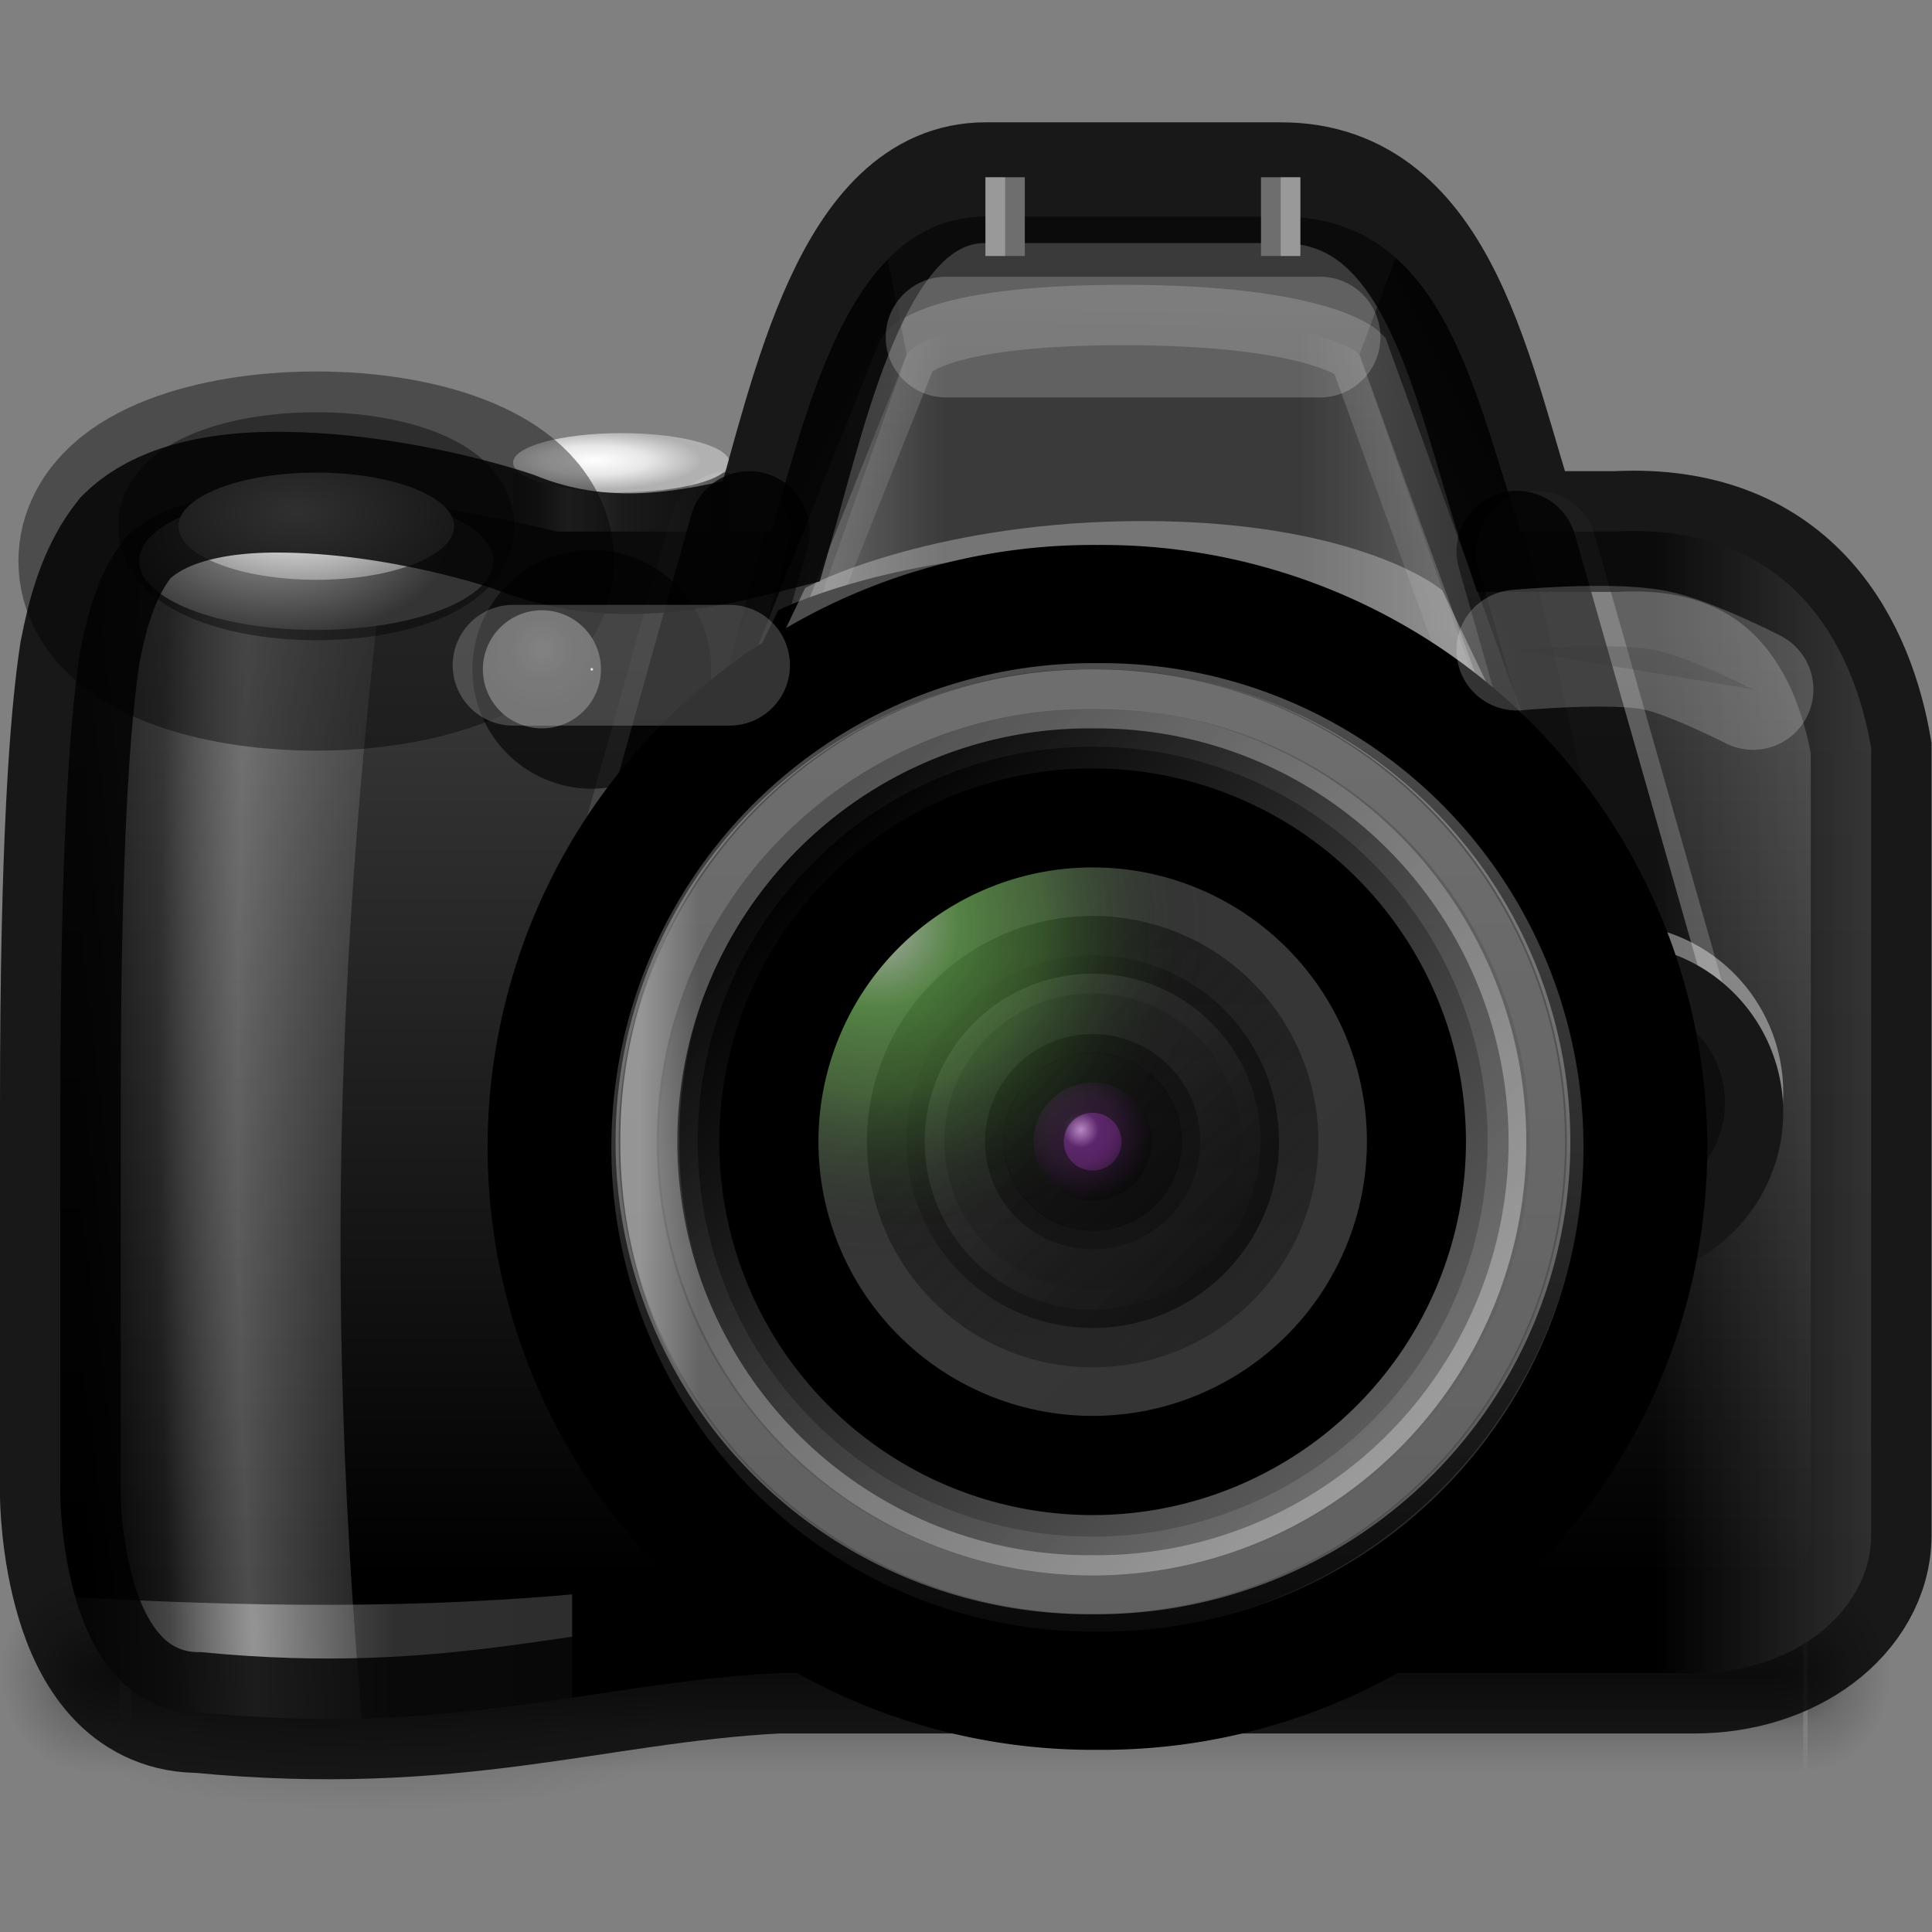<?xml version="1.0" encoding="UTF-8" standalone="no"?>
<svg xmlns="http://www.w3.org/2000/svg" xmlns:xlink="http://www.w3.org/1999/xlink" xmlns:sodipodi="http://sodipodi.sourceforge.net/DTD/sodipodi-0.dtd" xmlns:inkscape="http://www.inkscape.org/namespaces/inkscape" width="16" height="16" version="1.1">
 <rect width="100%" height="100%" fill="#808080" stroke="none"/>
 <defs id="defs5016">
  <linearGradient id="linearGradient6374">
   <stop id="stop6376" stop-opacity="0"/>
   <stop id="stop6384" offset="0.5" stop-opacity="0.498"/>
   <stop offset="1" id="stop6378" stop-opacity="0"/>
  </linearGradient>
  <linearGradient inkscape:collect="always" id="linearGradient6280">
   <stop id="stop6282" stop-color="#ffffff"/>
   <stop offset="1" id="stop6284" stop-color="#ffffff" stop-opacity="0"/>
  </linearGradient>
  <linearGradient inkscape:collect="always" id="linearGradient6252">
   <stop id="stop6254"/>
   <stop offset="1" id="stop6256" stop-opacity="0"/>
  </linearGradient>
  <linearGradient id="linearGradient6149">
   <stop id="stop6151" stop-color="#ffffff"/>
   <stop offset="1" id="stop6153" stop-color="#585858"/>
  </linearGradient>
  <linearGradient id="linearGradient6085">
   <stop id="stop6087" stop-color="#ffffff"/>
   <stop id="stop6097" offset="0.188" stop-color="#ffffff" stop-opacity="0"/>
   <stop id="stop6095" offset="0.438" stop-color="#ffffff" stop-opacity="0"/>
   <stop id="stop6093" offset="0.75" stop-color="#ffffff" stop-opacity="0"/>
   <stop offset="1" id="stop6089" stop-color="#ffffff"/>
  </linearGradient>
  <linearGradient id="linearGradient6020">
   <stop id="stop6022"/>
   <stop offset="0.125" id="stop6024" stop-color="#262626" stop-opacity="0.364"/>
   <stop offset="0.667" id="stop6026" stop-color="#ffffff" stop-opacity="0.749"/>
   <stop offset="0.833" id="stop6028" stop-color="#3a3a3a"/>
   <stop id="stop6030" offset="1"/>
  </linearGradient>
  <linearGradient id="linearGradient6001">
   <stop id="stop6003"/>
   <stop id="stop6013" offset="0.125" stop-color="#262626" stop-opacity="0.364"/>
   <stop id="stop6011" offset="0.424" stop-color="#ffffff" stop-opacity="0.749"/>
   <stop id="stop6009" offset="0.788" stop-color="#ffffff" stop-opacity="0.498"/>
   <stop offset="1" id="stop6005" stop-color="#ffffff" stop-opacity="0"/>
  </linearGradient>
  <linearGradient id="linearGradient5979">
   <stop id="stop5981" stop-color="#ffffff" stop-opacity="0.438"/>
   <stop id="stop5989" offset="0.385" stop-color="#ffffff"/>
   <stop id="stop5987" offset="0.654" stop-color="#ffffff" stop-opacity="0.463"/>
   <stop offset="1" id="stop5983" stop-color="#ffffff" stop-opacity="0.438"/>
  </linearGradient>
  <linearGradient id="linearGradient5946">
   <stop id="stop5948" stop-color="#696969"/>
   <stop id="stop5958" offset="0.125" stop-color="#919191"/>
   <stop id="stop5956" offset="0.25" stop-color="#ffffff"/>
   <stop id="stop5954" offset="0.5" stop-color="#919191"/>
   <stop offset="1" id="stop5950" stop-color="#3c3c3c"/>
  </linearGradient>
  <linearGradient id="linearGradient5938">
   <stop id="stop5940" stop-color="#8e2626"/>
   <stop offset="1" id="stop5942" stop-color="#8e2626" stop-opacity="0"/>
  </linearGradient>
  <linearGradient id="linearGradient5928">
   <stop id="stop5930" stop-color="#ffffff"/>
   <stop id="stop5966" offset="0.5" stop-color="#e7e7e7"/>
   <stop offset="1" id="stop5932" stop-color="#b1b1b1"/>
  </linearGradient>
  <linearGradient id="linearGradient4470">
   <stop id="stop4472" stop-color="#ffffff"/>
   <stop id="stop6328" offset="0.5" stop-color="#e4e4e4"/>
   <stop offset="1" id="stop4474" stop-color="#d9d9d9"/>
  </linearGradient>
  <linearGradient id="linearGradient4418">
   <stop id="stop4420"/>
   <stop offset="1" id="stop4422" stop-color="#3a3a3a"/>
  </linearGradient>
  <linearGradient id="linearGradient4162">
   <stop id="stop4164" stop-color="#323232"/>
   <stop offset="1" id="stop4166" stop-color="#1c1c1c"/>
  </linearGradient>
  <linearGradient id="linearGradient4142">
   <stop id="stop4144" stop-color="#ffffff"/>
   <stop id="stop4152" offset="0.25" stop-color="#78de54" stop-opacity="0.749"/>
   <stop id="stop4150" offset="0.5" stop-color="#69ca46" stop-opacity="0.498"/>
   <stop offset="1" id="stop4146" stop-color="#080808" stop-opacity="0"/>
  </linearGradient>
  <linearGradient id="linearGradient4130">
   <stop id="stop4132" stop-color="#373737"/>
   <stop offset="1" id="stop4134" stop-color="#353535"/>
  </linearGradient>
  <linearGradient id="linearGradient4092">
   <stop id="stop4094" stop-color="#050505"/>
   <stop offset="1" id="stop4096" stop-color="#0f0f0f"/>
  </linearGradient>
  <linearGradient id="linearGradient4074">
   <stop id="stop4076" stop-color="#be87ce"/>
   <stop id="stop4112" offset="0.25" stop-color="#581969"/>
   <stop id="stop4110" offset="0.5" stop-color="#4b1658"/>
   <stop offset="1" id="stop4078"/>
  </linearGradient>
  <linearGradient id="linearGradient3591">
   <stop id="stop3593" stop-color="#232323"/>
   <stop id="stop3595" offset="0.758" stop-color="#535353"/>
   <stop id="stop3597" offset="0.758" stop-color="#676767"/>
   <stop offset="1" id="stop3599" stop-color="#676767"/>
  </linearGradient>
  <linearGradient id="linearGradient4033">
   <stop id="stop4035" stop-color="#ffffff"/>
   <stop offset="1" id="stop4037" stop-color="#0051ff"/>
  </linearGradient>
  <linearGradient id="linearGradient3107">
   <stop id="stop3109" stop-color="#232323"/>
   <stop offset="0.783" id="stop3111" stop-color="#535353"/>
   <stop offset="0.783" id="stop3113" stop-color="#676767"/>
   <stop id="stop3115" offset="1" stop-color="#676767"/>
  </linearGradient>
  <linearGradient id="linearGradient3988-5">
   <stop id="stop3990-5" stop-color="#ededed"/>
   <stop offset="1" id="stop3992-0" stop-color="#fafafa"/>
  </linearGradient>
  <linearGradient id="linearGradient3960">
   <stop id="stop3962" stop-opacity="0"/>
   <stop id="stop3970" offset="0.5"/>
   <stop offset="1" id="stop3964" stop-opacity="0"/>
  </linearGradient>
  <radialGradient inkscape:collect="always" xlink:href="#linearGradient6252" id="radialGradient4001" gradientUnits="userSpaceOnUse" gradientTransform="matrix(1,0,0,0.75,0,10.875)" cx="9" cy="43.5" r="2"/>
  <linearGradient inkscape:collect="always" xlink:href="#linearGradient3988-5" id="linearGradient5128" gradientUnits="userSpaceOnUse" gradientTransform="matrix(0.124,0,0,0.126,-2.239,-4.462)" y1="290.2" x2="0" y2="35.51"/>
  <radialGradient inkscape:collect="always" xlink:href="#linearGradient6252" id="radialGradient5914" gradientUnits="userSpaceOnUse" gradientTransform="matrix(1,0,0,0.75,-4,-2.125)" cx="9" cy="43.5" r="2"/>
  <radialGradient inkscape:collect="always" xlink:href="#linearGradient6252" id="radialGradient5917" gradientUnits="userSpaceOnUse" gradientTransform="matrix(1,0,0,0.75,-13,-2.125)" cx="40" cy="43.5" r="2"/>
  <linearGradient inkscape:collect="always" xlink:href="#linearGradient3960" id="linearGradient5920" gradientUnits="userSpaceOnUse" y1="45" x2="0" y2="42" gradientTransform="translate(-4,-13)"/>
  <linearGradient id="linearGradient3916">
   <stop id="stop3918" stop-color="#232323"/>
   <stop id="stop3926" offset="0.8" stop-color="#535353"/>
   <stop id="stop3924" offset="0.8" stop-color="#676767"/>
   <stop offset="1" id="stop3920" stop-color="#676767"/>
  </linearGradient>
  <linearGradient inkscape:collect="always" xlink:href="#linearGradient3107" id="linearGradient3101" gradientUnits="userSpaceOnUse" gradientTransform="translate(75,33.001)" y1="19" x2="0" y2="9"/>
  <linearGradient inkscape:collect="always" xlink:href="#linearGradient3988-5" id="linearGradient3105" gradientUnits="userSpaceOnUse" gradientTransform="matrix(0.486,0,0,-0.264,73.343,58.668)" y1="0.985" x2="0" y2="47.01"/>
  <radialGradient inkscape:collect="always" xlink:href="#linearGradient6252" id="radialGradient3927" gradientUnits="userSpaceOnUse" gradientTransform="matrix(1,0,0,0.75,-7,-5.125)" cx="9" cy="43.5" r="2"/>
  <radialGradient inkscape:collect="always" xlink:href="#linearGradient6252" id="radialGradient3930" gradientUnits="userSpaceOnUse" gradientTransform="matrix(1,0,0,0.75,-10,-5.125)" cx="40" cy="43.5" r="2"/>
  <linearGradient inkscape:collect="always" xlink:href="#linearGradient3960" id="linearGradient3933" gradientUnits="userSpaceOnUse" gradientTransform="matrix(1.273,0,0,1,-9.455,-16)" y1="45" x2="0" y2="42"/>
  <radialGradient inkscape:collect="always" xlink:href="#linearGradient4033" id="radialGradient4043" cx="4.672" cy="19" r="1" gradientUnits="userSpaceOnUse" gradientTransform="matrix(-1.195,3.9999996e-7,-4.6787414e-7,-1.398,10.255,45.557)"/>
  <radialGradient inkscape:collect="always" xlink:href="#linearGradient6252" id="radialGradient4001-6" gradientUnits="userSpaceOnUse" gradientTransform="matrix(1,0,0,0.75,0,10.875)" cx="9" cy="43.5" r="2"/>
  <clipPath id="clipPath5972">
   <path id="path5974" d="m 25,5.5 c -3.342,0 -4.419,4.466 -5.438,8 l -5.438,0 c 0,0 -4.014,-1 -7.125,-1 -2.083,0 -3.226,0.538 -3.844,1.156 C 2.444,14.543 2.183,15.642 2,16.562 1.742,18.237 1.5,21.487 1.5,28 l 0,10 c 0,0 0.005,1.318 0.406,2.656 0.201,0.669 0.504,1.355 1,1.906 0.483,0.537 1.173,0.918 2.031,0.938 0.022,4.88e-4 0.04,0 0.062,0 6.523,0.631 10.057,-0.756 14.719,-1 l 0.031,0 23.25,0 c 1.209,0 2.304,-0.353 3.125,-0.969 C 46.946,40.915 47.5,40.01 47.5,39 l 0,-20 C 47.098,16.642 45.636,13.258 41,13.5 l -2.406,0 C 37.358,9.757 36.594,5.49 32.5,5.5 z"/>
  </clipPath>
  <linearGradient inkscape:collect="always" xlink:href="#linearGradient4418" id="linearGradient5976" gradientUnits="userSpaceOnUse" y1="40" x2="0" y2="16"/>
  <linearGradient inkscape:collect="always" xlink:href="#linearGradient5979" id="linearGradient5985" x1="1.5" x2="14.5" gradientUnits="userSpaceOnUse"/>
  <linearGradient inkscape:collect="always" xlink:href="#linearGradient6001" id="linearGradient6007" x1="1.5" x2="9.75" gradientUnits="userSpaceOnUse"/>
  <radialGradient inkscape:collect="always" xlink:href="#linearGradient6020" id="radialGradient6018" cx="-3.1" cy="27.877" r="4.25" gradientTransform="matrix(-2.824,1.9428357e-8,-1.604587e-8,-16,5.247,474.028)" gradientUnits="userSpaceOnUse"/>
  <clipPath id="clipPath6064">
   <path id="path6066" d="m 25,-10.5 c -3.342,0 -4.419,4.466 -5.438,8 l -5.438,0 c 0,0 -4.014,-1 -7.125,-1 -2.083,0 -3.226,0.538 -3.844,1.156 C 2.444,-1.457 2.183,-0.358 2,0.562 1.742,2.237 1.5,5.487 1.5,12 l 0,10 c 0,0 0.005,1.318 0.406,2.656 0.201,0.669 0.504,1.355 1,1.906 0.483,0.537 1.173,0.918 2.031,0.938 0.022,4.88e-4 0.04,0 0.062,0 6.523,0.631 10.057,-0.756 14.719,-1 l 0.031,0 23.25,0 c 1.209,0 2.304,-0.353 3.125,-0.969 C 46.946,24.915 47.5,24.01 47.5,23 l 0,-20 C 47.098,0.642 45.636,-2.742 41,-2.5 l -2.406,0 c -1.236,-3.743 -2,-8.01 -6.094,-8 z"/>
  </clipPath>
  <linearGradient inkscape:collect="always" xlink:href="#linearGradient4418" id="linearGradient6068" gradientUnits="userSpaceOnUse" y1="40" x2="0" y2="16" gradientTransform="translate(0,-16)"/>
  <radialGradient inkscape:collect="always" xlink:href="#linearGradient6252" id="radialGradient3656" gradientUnits="userSpaceOnUse" gradientTransform="matrix(1,0,0,0.75,-5,-9.125)" cx="9" cy="43.5" r="2"/>
  <linearGradient inkscape:collect="always" xlink:href="#linearGradient6280" id="linearGradient6286" x1="48" x2="42" gradientUnits="userSpaceOnUse"/>
  <radialGradient inkscape:collect="always" xlink:href="#linearGradient6252" id="radialGradient6492" gradientUnits="userSpaceOnUse" gradientTransform="matrix(1,0,0,0.294,0,30)" cx="9.5" cy="42.5" r="8.5"/>
  <linearGradient inkscape:collect="always" xlink:href="#linearGradient3960" id="linearGradient6494" gradientUnits="userSpaceOnUse" gradientTransform="matrix(1.408,0,0,1.667,-10.561,-45.5)" y1="45" x2="0" y2="42"/>
  <radialGradient inkscape:collect="always" xlink:href="#linearGradient6252" id="radialGradient6496" gradientUnits="userSpaceOnUse" gradientTransform="matrix(1.057,0,0,1.25,3.6,-27.375)" cx="40" cy="43.5" r="2"/>
  <radialGradient inkscape:collect="always" xlink:href="#linearGradient6252" id="radialGradient6498" gradientUnits="userSpaceOnUse" gradientTransform="matrix(1.057,0,0,1.25,-7.4,-27.375)" cx="9" cy="43.5" r="2"/>
  <linearGradient inkscape:collect="always" xlink:href="#linearGradient3960" id="linearGradient6500" gradientUnits="userSpaceOnUse" gradientTransform="matrix(1.346,0,0,1,-8.818,-16.5)" y1="45" x2="0" y2="42"/>
  <radialGradient inkscape:collect="always" xlink:href="#linearGradient6252" id="radialGradient6502" gradientUnits="userSpaceOnUse" gradientTransform="matrix(1,0,0,0.75,5,-5.625)" cx="40" cy="43.5" r="2"/>
  <radialGradient inkscape:collect="always" xlink:href="#linearGradient6252" id="radialGradient6504" gradientUnits="userSpaceOnUse" gradientTransform="matrix(1,0,0,0.75,-6,-5.625)" cx="9" cy="43.5" r="2"/>
  <linearGradient inkscape:collect="always" xlink:href="#linearGradient5946" id="linearGradient6506" gradientUnits="userSpaceOnUse" x1="13" x2="18.5"/>
  <radialGradient inkscape:collect="always" xlink:href="#linearGradient5928" id="radialGradient6508" gradientUnits="userSpaceOnUse" gradientTransform="matrix(1,0,0,0.273,0,8.545)" cx="15.06" cy="11.521" r="2.75"/>
  <linearGradient inkscape:collect="always" xlink:href="#linearGradient6252" id="linearGradient6516" gradientUnits="userSpaceOnUse" x1="16" y1="11" x2="24" y2="15"/>
  <linearGradient inkscape:collect="always" xlink:href="#linearGradient6252" id="linearGradient6518" gradientUnits="userSpaceOnUse" gradientTransform="matrix(-1,0,0,1,57.5,-16)" x1="16" y1="11" x2="24" y2="15"/>
  <linearGradient inkscape:collect="always" xlink:href="#linearGradient6280" id="linearGradient6520" gradientUnits="userSpaceOnUse" x1="29.27" y1="5.5" x2="29" y2="22"/>
  <linearGradient inkscape:collect="always" xlink:href="#linearGradient6085" id="linearGradient6522" gradientUnits="userSpaceOnUse" x1="21" x2="37"/>
  <radialGradient inkscape:collect="always" xlink:href="#linearGradient6149" id="radialGradient6524" gradientUnits="userSpaceOnUse" gradientTransform="matrix(1,0,0,0.611,0,5.542)" cx="7" cy="13.02" r="4.5"/>
  <radialGradient inkscape:collect="always" xlink:href="#linearGradient6149" id="radialGradient6526" gradientUnits="userSpaceOnUse" gradientTransform="matrix(1.571,1.4486152e-7,-7.9015376e-8,0.857,-4.204,2.223)" cx="7.357" cy="13.49" r="4.5"/>
  <linearGradient inkscape:collect="always" xlink:href="#linearGradient4162" id="linearGradient6530" gradientUnits="userSpaceOnUse" x1="14.672" x2="42.25"/>
  <linearGradient inkscape:collect="always" xlink:href="#linearGradient6252" id="linearGradient6532" gradientUnits="userSpaceOnUse" x1="19.468" y1="37.939" x2="41.05" y2="17.325"/>
  <linearGradient inkscape:collect="always" xlink:href="#linearGradient4092" id="linearGradient6534" gradientUnits="userSpaceOnUse" x1="21.5" x2="35.5"/>
  <radialGradient inkscape:collect="always" xlink:href="#linearGradient4074" id="radialGradient6536" gradientUnits="userSpaceOnUse" gradientTransform="matrix(1.2,0,0,1.2,-5.6,-5.8)" cx="28" cy="29" r="2.5"/>
  <linearGradient inkscape:collect="always" xlink:href="#linearGradient6280" id="linearGradient6538" gradientUnits="userSpaceOnUse" x1="23.501" y1="33.491" x2="33.501" y2="23.491"/>
  <linearGradient inkscape:collect="always" xlink:href="#linearGradient6280" id="linearGradient6540" gradientUnits="userSpaceOnUse" x1="26" y1="31.29" x2="31" y2="27"/>
  <linearGradient inkscape:collect="always" xlink:href="#linearGradient6280" id="linearGradient6542" gradientUnits="userSpaceOnUse" x1="26" y1="27.455" x2="30.545" y2="31.545"/>
  <linearGradient inkscape:collect="always" xlink:href="#linearGradient6252" id="linearGradient6544" gradientUnits="userSpaceOnUse" x1="26" y1="31.29" x2="31" y2="27"/>
  <linearGradient inkscape:collect="always" xlink:href="#linearGradient4130" id="linearGradient6546" gradientUnits="userSpaceOnUse" x1="22.75" y1="35.25" x2="34" y2="24"/>
  <radialGradient inkscape:collect="always" xlink:href="#linearGradient4142" id="radialGradient6548" gradientUnits="userSpaceOnUse" cx="23" cy="24" r="8.5"/>
  <linearGradient inkscape:collect="always" xlink:href="#linearGradient6280" id="linearGradient6550" gradientUnits="userSpaceOnUse" x1="14.172" x2="42.75"/>
  <linearGradient inkscape:collect="always" xlink:href="#linearGradient6280" id="linearGradient6552" gradientUnits="userSpaceOnUse" x1="34.21" y1="23.787" x2="24.06" y2="34.567"/>
  <linearGradient inkscape:collect="always" xlink:href="#linearGradient6280" id="linearGradient6554" gradientUnits="userSpaceOnUse" y1="42.999" x2="0" y2="41.05"/>
  <radialGradient inkscape:collect="always" xlink:href="#linearGradient4470" id="radialGradient6556" gradientUnits="userSpaceOnUse" gradientTransform="translate(0,-5.1922273e-6)" cx="15" cy="16.333" r="2"/>
  <linearGradient inkscape:collect="always" xlink:href="#linearGradient6280" id="linearGradient6560" gradientUnits="userSpaceOnUse" x1="14.373" y1="29.35" x2="16.216" y2="29.351"/>
 </defs>
 <g id="layer1" inkscape:label="Background" inkscape:groupmode="layer" transform="translate(0,-16)">
  <g inkscape:groupmode="layer" id="layer4" inkscape:label="lens">
   <g id="g6425" transform="matrix(0.326,0,0,0.326,0.011,21.217)">
    <path transform="translate(0,-15)" d="M 18,42.5 C 18,43.881 14.194,45 9.5,45 4.806,45 1,43.881 1,42.5 1,41.119 4.806,40 9.5,40 c 4.694,0 8.5,1.119 8.5,2.5 z" sodipodi:ry="2.5" sodipodi:rx="8.5" sodipodi:cy="42.5" sodipodi:cx="9.5" id="path6250" sodipodi:type="arc" opacity="0.2" fill="url(#radialGradient6492)"/>
    <g transform="translate(0,-0.5)" id="g6352">
     <rect id="rect3615" width="43.661" height="5" x="2.114" y="24.5" opacity="0.3" fill="url(#linearGradient6494)"/>
     <path d="m 45.886,24.5 0,5 0.529,0 C 47.293,29.5 48,28.385 48,27 48,25.615 47.293,24.5 46.414,24.5 l -0.529,0 z" id="path3617" inkscape:connector-curvature="0" opacity="0.3" fill="url(#radialGradient6496)"/>
     <path d="M 1.487,24.5 C 0.663,24.5 -2e-6,25.545 -2e-6,26.844 l 0,0.312 C -2e-6,28.455 0.663,29.5 1.487,29.5 l 0.628,0 0,-5 -0.628,0 z" id="path3619" inkscape:connector-curvature="0" opacity="0.3" fill="url(#radialGradient6498)"/>
     <rect y="25.5" x="3.294" height="3" width="41.719" id="rect3623" opacity="0.3" fill="url(#linearGradient6500)"/>
     <path inkscape:connector-curvature="0" id="path3625" d="m 45,25.5 0,3 0.5,0 c 0.831,0 1.5,-0.669 1.5,-1.5 0,-0.831 -0.669,-1.5 -1.5,-1.5 l -0.5,0 z" opacity="0.3" fill="url(#radialGradient6502)"/>
     <path inkscape:connector-curvature="0" id="path3627" d="m 2.406,25.5 c -0.779,0 -1.406,0.627 -1.406,1.406 l 0,0.188 c 0,0.779 0.627,1.406 1.406,1.406 l 0.594,0 0,-3 -0.594,0 z" opacity="0.3" fill="url(#radialGradient6504)"/>
    </g>
    <g id="g5960">
     <rect id="rect5936" width="5.5" height="2.5" x="13" y="12" transform="translate(0,-16)" rx="0" ry="1.25" fill="url(#linearGradient6506)"/>
     <path sodipodi:type="arc" id="path5926" sodipodi:cx="15.75" sodipodi:cy="11.75" sodipodi:rx="2.75" sodipodi:ry="0.75" d="m 18.5,11.75 c 0,0.414 -1.231,0.75 -2.75,0.75 C 14.231,12.5 13,12.164 13,11.75 13,11.336 14.231,11 15.75,11 c 1.519,0 2.75,0.336 2.75,0.75 z" transform="translate(0,-16)" fill="url(#radialGradient6508)"/>
    </g>
    <path transform="translate(0,-16)" sodipodi:nodetypes="sccsccscssscccsssccccs" inkscape:connector-curvature="0" id="rect4348" d="m 25,5.5 c -3.342,0 -4.419,4.466 -5.438,8 l -5.438,0 c 0,0 -4.014,-1 -7.125,-1 -2.083,0 -3.226,0.538 -3.844,1.156 C 2.444,14.543 2.183,15.642 2,16.562 1.742,18.237 1.5,21.487 1.5,28 l 0,10 c 0,0 0.005,1.318 0.406,2.656 0.201,0.669 0.504,1.355 1,1.906 0.483,0.537 1.173,0.918 2.031,0.938 0.022,4.88e-4 0.04,0 0.062,0 6.523,0.631 10.057,-0.756 14.719,-1 l 0.031,0 23.25,0 c 1.209,0 2.304,-0.353 3.125,-0.969 C 46.946,40.915 47.5,40.01 47.5,39 l 0,-20 C 47.098,16.642 45.636,13.258 41,13.5 l -2.406,0 C 37.358,9.757 36.594,5.49 32.5,5.5 z" fill="url(#linearGradient5976)"/>
    <path transform="translate(0,-16)" sodipodi:nodetypes="ccccc" inkscape:connector-curvature="0" id="rect5968" d="M 0.619,40.5 C 5.199,40.781 9.803,40.92 14.5,40.5 l 0,4.672 -13.881,0 z" clip-path="url(#clipPath5972)" opacity="0.4" fill="url(#linearGradient5985)"/>
    <path transform="translate(0,-16)" sodipodi:nodetypes="ccccc" inkscape:connector-curvature="0" id="rect5991" d="m -4,12 14,0 C 8.37,24.518 8.047,35.19 9.75,49.375 l -12.5,0 z" clip-path="url(#clipPath5972)" opacity="0.4" fill="url(#radialGradient6018)"/>
    <g clip-path="url(#clipPath6064)" id="g6052">
     <path sodipodi:nodetypes="ccccc" d="M 16,26 22,4 23,9 17,26 z" id="path6034" inkscape:connector-curvature="0" transform="translate(0,-16)" fill="url(#linearGradient6516)"/>
     <path sodipodi:nodetypes="ccccc" inkscape:connector-curvature="0" id="path6044" d="M 41,8 C 39.805,1.981 38.578,-4.059 36,-11 l -1.5,4 6,17 z" fill="url(#linearGradient6518)"/>
    </g>
    <path d="M 18.5,-2.5 15,10" id="path6266" inkscape:connector-curvature="0" opacity="0.1" fill="none" stroke="#ffffff" stroke-linecap="round" stroke-width="3.067"/>
    <path transform="translate(0,-16)" inkscape:connector-curvature="0" id="path6070" d="M 19,13.5 15.5,26" opacity="0.8" fill="none" stroke="#000000" stroke-linecap="round" stroke-width="3.067"/>
    <path inkscape:connector-curvature="0" id="path6268" d="m 39,-2 3.491,12.249" sodipodi:nodetypes="cc" opacity="0.2" fill="none" stroke="#ffffff" stroke-linecap="round" stroke-width="3.067"/>
    <path sodipodi:nodetypes="cc" d="m 38.5,-2 3.491,12.249" id="path6072" inkscape:connector-curvature="0" opacity="0.8" fill="none" stroke="#000000" stroke-linecap="round" stroke-width="3.067"/>
    <path transform="translate(-1.767,-15.5)" d="m 45.5,27.25 a 2.75,2.75 0 1 1 -5.5,0 2.75,2.75 0 1 1 5.5,0 z" sodipodi:ry="2.75" sodipodi:rx="2.75" sodipodi:cy="27.25" sodipodi:cx="42.75" id="path6296" sodipodi:type="arc" opacity="0.41" fill="none" stroke="#ffffff" stroke-width="3.067"/>
    <path transform="translate(0,-16)" sodipodi:nodetypes="cczccc" inkscape:connector-curvature="0" id="path4482" d="M 17.457,22.898 23,9 c 0,0 0.5,-1 5.5,-1 5,0 6,1 6,1 l 5.098,14.03 0,0" opacity="0.2" fill="none" stroke="url(#linearGradient6520)" stroke-width="1.533"/>
    <path transform="translate(0,-16)" d="M 17.457,22.898 23,9 c 0,0 0.5,-1 5.5,-1 5,0 6,1 6,1 l 5.098,14.03 0,0" id="path6075" inkscape:connector-curvature="0" sodipodi:nodetypes="cczccc" opacity="0.2" fill="url(#linearGradient6522)"/>
    <path sodipodi:nodetypes="cczccc" inkscape:connector-curvature="0" id="path6101" d="M 16.19,6.898 19.733,-0.5 c 0,0 3,-1.5 8,-1.5 5,0 7,1.5 7,1.5 l 3.598,7.53 0,0"/>
    <path transform="translate(0,-16)" d="M 17.457,22.898 21,15.5 c 0,0 3,-1.5 8,-1.5 5,0 7,1.5 7,1.5 l 3.598,7.53 0,0" id="path6103" inkscape:connector-curvature="0" sodipodi:nodetypes="cczccc" opacity="0.3" fill="none" stroke="#ffffff" stroke-width="1.533"/>
    <path transform="translate(0,-16)" sodipodi:type="arc" id="path6161" sodipodi:cx="8" sodipodi:cy="14.25" sodipodi:rx="4.5" sodipodi:ry="1.75" d="M 12.5,14.25 C 12.5,15.216 10.485,16 8,16 5.515,16 3.5,15.216 3.5,14.25 3.5,13.284 5.515,12.5 8,12.5 c 2.485,0 4.5,0.784 4.5,1.75 z" opacity="0.41" fill="none" stroke="#000000" stroke-width="6.133"/>
    <path transform="translate(0,-16)" d="M 12.5,14.25 C 12.5,15.216 10.485,16 8,16 5.515,16 3.5,15.216 3.5,14.25 3.5,13.284 5.515,12.5 8,12.5 c 2.485,0 4.5,0.784 4.5,1.75 z" sodipodi:ry="1.75" sodipodi:rx="4.5" sodipodi:cy="14.25" sodipodi:cx="8" id="path6137" sodipodi:type="arc" fill="url(#radialGradient6524)"/>
    <path transform="matrix(0.778,0,0,0.778,1.778,-13.722)" d="M 12.5,14.25 C 12.5,15.216 10.485,16 8,16 5.515,16 3.5,15.216 3.5,14.25 3.5,13.284 5.515,12.5 8,12.5 c 2.485,0 4.5,0.784 4.5,1.75 z" sodipodi:ry="1.75" sodipodi:rx="4.5" sodipodi:cy="14.25" sodipodi:cx="8" id="path6163" sodipodi:type="arc" opacity="0.41" fill="none" stroke="#000000" stroke-width="3.943"/>
    <path sodipodi:type="arc" id="path6157" sodipodi:cx="8" sodipodi:cy="14.25" sodipodi:rx="4.5" sodipodi:ry="1.75" d="M 12.5,14.25 C 12.5,15.216 10.485,16 8,16 5.515,16 3.5,15.216 3.5,14.25 3.5,13.284 5.515,12.5 8,12.5 c 2.485,0 4.5,0.784 4.5,1.75 z" transform="matrix(0.778,0,0,0.778,1.778,-13.722)" fill="url(#radialGradient6526)"/>
    <path transform="translate(0,-16)" d="m 25,4.638 c -3.342,0 -4.419,5.329 -5.438,8.862 -2.127,0.547 -4.272,0.931 -6.562,0 0,0 -2.889,-1 -6,-1 -2.083,0 -3.226,0.538 -3.844,1.156 C 2.444,14.543 2.183,15.642 2,16.562 1.742,18.237 1.5,21.487 1.5,28 l 0,10 c 0,0 0.005,1.318 0.406,2.656 0.201,0.669 0.504,1.355 1,1.906 0.483,0.537 1.173,0.918 2.031,0.938 0.022,4.88e-4 0.04,0 0.062,0 6.523,0.631 10.057,-0.756 14.719,-1 l 0.031,0 23.25,0 c 1.209,0 2.304,-0.353 3.125,-0.969 C 46.946,40.915 47.5,40.01 47.5,39 l 0,-20 C 47.098,16.642 45.636,13.258 41,13.5 l -2.406,0 C 37.358,9.757 36.594,4.628 32.5,4.638 z" id="path6173" inkscape:connector-curvature="0" sodipodi:nodetypes="sccsccscssscccsssccccs" opacity="0.81" fill="none" stroke="#000000" stroke-width="3.067"/>
    <rect transform="translate(0,-16)" clip-path="url(#clipPath5972)" y="4" x="42" height="44" width="12" id="rect6270" opacity="0.2" fill="url(#linearGradient6286)" rx="0"/>
    <path transform="translate(-1.767,-15)" d="m 45.5,27.25 a 2.75,2.75 0 1 1 -5.5,0 2.75,2.75 0 1 1 5.5,0 z" sodipodi:ry="2.75" sodipodi:rx="2.75" sodipodi:cy="27.25" sodipodi:cx="42.75" id="path6290" sodipodi:type="arc" fill="#585858"/>
    <path sodipodi:type="arc" id="path6292" sodipodi:cx="42.75" sodipodi:cy="27.25" sodipodi:rx="2.75" sodipodi:ry="2.75" d="m 45.5,27.25 a 2.75,2.75 0 1 1 -5.5,0 2.75,2.75 0 1 1 5.5,0 z" transform="translate(-1.767,-15)" fill="none" stroke="#171717" stroke-width="3.067"/>
    <path transform="matrix(0.364,0,0,0.364,25.688,2.091)" d="m 45.5,27.25 a 2.75,2.75 0 1 1 -5.5,0 2.75,2.75 0 1 1 5.5,0 z" sodipodi:ry="2.75" sodipodi:rx="2.75" sodipodi:cy="27.25" sodipodi:cx="42.75" id="path6294" sodipodi:type="arc" opacity="0.41" fill="none" stroke="#000000" stroke-width="8.433"/>
    <rect transform="translate(0,-16)" y="4.5" x="25" height="2" width="1" id="rect6300" fill="#6e6e6e"/>
    <rect id="rect6302" width="1" height="2" x="32" y="-11.5" fill="#6e6e6e"/>
    <rect id="rect6304" width="0.5" height="2" x="25" y="-11.5" opacity="0.3" fill="#ffffff"/>
    <rect y="-11.5" x="32.5" height="2" width="0.5" id="rect6306" opacity="0.3" fill="#ffffff"/>
    <path transform="matrix(0,0.979,-1.025,0,57.81,-14.866)" d="m 42.25,29.35 a 13.789,13.17 0 1 1 -27.577,0 13.789,13.17 0 1 1 27.577,0 z" sodipodi:ry="13.169864" sodipodi:rx="13.788582" sodipodi:cy="29.35006" sodipodi:cx="28.461048" id="path3284" sodipodi:type="arc" fill="url(#linearGradient6530)"/>
    <path sodipodi:type="arc" id="path4180" sodipodi:cx="28.461048" sodipodi:cy="29.35006" sodipodi:rx="13.788582" sodipodi:ry="13.169864" d="m 42.25,29.35 a 13.789,13.17 0 1 1 -27.577,0 13.789,13.17 0 1 1 27.577,0 z" transform="matrix(0,0.798,-0.835,0,52.248,-9.705)" opacity="0.8" fill="url(#linearGradient6532)"/>
    <path inkscape:connector-curvature="0" id="path4170" d="m 27.724,0.499 c -6.904,0 -12.5,5.596 -12.5,12.5 0,6.904 5.596,12.5 12.5,12.5 6.904,0 12.5,-5.596 12.5,-12.5 0,-6.904 -5.596,-12.5 -12.5,-12.5 z m 0,0.5 c 6.627,0 12,5.373 12,12 0,6.627 -5.373,12 -12,12 -6.627,0 -12,-5.373 -12,-12 0,-6.627 5.373,-12 12,-12 z" opacity="0.8"/>
    <path transform="translate(-0.776,-16.501)" d="m 37,29.5 a 8.5,8.5 0 1 1 -17,0 8.5,8.5 0 1 1 17,0 z" sodipodi:ry="8.5" sodipodi:rx="8.5" sodipodi:cy="29.5" sodipodi:cx="28.5" id="path4138" sodipodi:type="arc" fill="#080808"/>
    <path transform="matrix(0,1,-1,0,57.224,-15.501)" d="m 35,29.5 a 6.5,6.5 0 1 1 -13,0 6.5,6.5 0 1 1 13,0 z" sodipodi:ry="6.5" sodipodi:rx="6.5" sodipodi:cy="29.5" sodipodi:cx="28.5" id="path4090" sodipodi:type="arc" fill="url(#linearGradient6534)"/>
    <path transform="matrix(0.6,0,0,0.6,10.624,-4.701)" d="m 31,29.5 a 2.5,2.5 0 1 1 -5,0 2.5,2.5 0 1 1 5,0 z" sodipodi:ry="2.5" sodipodi:rx="2.5" sodipodi:cy="29.5" sodipodi:cx="28.5" id="path4072" sodipodi:type="arc" fill="url(#radialGradient6536)"/>
    <path sodipodi:type="arc" id="path4084" sodipodi:cx="28.5" sodipodi:cy="29.5" sodipodi:rx="2.5" sodipodi:ry="2.5" d="m 31,29.5 a 2.5,2.5 0 1 1 -5,0 2.5,2.5 0 1 1 5,0 z" transform="matrix(0.6,0,0,0.6,10.624,-4.701)" opacity="0.61" fill="none" stroke="#000000" stroke-width="2.556"/>
    <path transform="matrix(0,1,-1,0,57.224,-15.501)" d="m 35,29.5 a 6.5,6.5 0 1 1 -13,0 6.5,6.5 0 1 1 13,0 z" sodipodi:ry="6.5" sodipodi:rx="6.5" sodipodi:cy="29.5" sodipodi:cx="28.5" id="path4246" sodipodi:type="arc" opacity="0.1" fill="url(#linearGradient6538)"/>
    <path transform="matrix(0,1.4,-1.4,0,69.024,-26.901)" d="m 31,29.5 a 2.5,2.5 0 1 1 -5,0 2.5,2.5 0 1 1 5,0 z" sodipodi:ry="2.5" sodipodi:rx="2.5" sodipodi:cy="29.5" sodipodi:cx="28.5" id="path4100" sodipodi:type="arc" opacity="0.1" fill="none" stroke="url(#linearGradient6540)" stroke-width="1.095"/>
    <path sodipodi:type="arc" id="path4114" sodipodi:cx="28.5" sodipodi:cy="29.5" sodipodi:rx="2.5" sodipodi:ry="2.5" d="m 31,29.5 a 2.5,2.5 0 1 1 -5,0 2.5,2.5 0 1 1 5,0 z" transform="matrix(-2.2,0,0,-2.2,90.424,77.899)" opacity="0.1" fill="none" stroke="url(#linearGradient6542)" stroke-width="0.697"/>
    <path sodipodi:type="arc" id="path4118" sodipodi:cx="28.5" sodipodi:cy="29.5" sodipodi:rx="2.5" sodipodi:ry="2.5" d="m 31,29.5 a 2.5,2.5 0 1 1 -5,0 2.5,2.5 0 1 1 5,0 z" transform="matrix(0,1.2,-1.2,0,63.124,-21.201)" opacity="0.2" fill="none" stroke="url(#linearGradient6544)" stroke-width="1.278"/>
    <path sodipodi:type="arc" id="path4128" sodipodi:cx="28.5" sodipodi:cy="29.5" sodipodi:rx="6.5" sodipodi:ry="6.5" d="m 35,29.5 a 6.5,6.5 0 1 1 -13,0 6.5,6.5 0 1 1 13,0 z" transform="matrix(0,1,-1,0,57.224,-15.501)" fill="none" stroke="url(#linearGradient6546)" stroke-width="1.533"/>
    <path sodipodi:type="arc" id="path4140" sodipodi:cx="28.5" sodipodi:cy="29.5" sodipodi:rx="8.5" sodipodi:ry="8.5" d="m 37,29.5 a 8.5,8.5 0 1 1 -17,0 8.5,8.5 0 1 1 17,0 z" transform="translate(-0.776,-16.501)" opacity="0.6" fill="url(#radialGradient6548)"/>
    <path transform="translate(-0.776,-16.501)" d="m 37,29.5 a 8.5,8.5 0 1 1 -17,0 8.5,8.5 0 1 1 17,0 z" sodipodi:ry="8.5" sodipodi:rx="8.5" sodipodi:cy="29.5" sodipodi:cx="28.5" id="path4154" sodipodi:type="arc" fill="none" stroke="#000000" stroke-width="3.067"/>
    <path sodipodi:type="arc" id="path4200" sodipodi:cx="28.461048" sodipodi:cy="29.35006" sodipodi:rx="13.788582" sodipodi:ry="13.169864" d="m 42.25,29.35 a 13.789,13.17 0 1 1 -27.577,0 13.789,13.17 0 1 1 27.577,0 z" transform="matrix(0,0.979,-1.025,0,57.81,-14.866)" opacity="0.3" fill="none" stroke="url(#linearGradient6550)" stroke-width="3.067"/>
    <path transform="matrix(0,1.577,-1.577,0,74.244,-31.943)" d="m 35,29.5 a 6.5,6.5 0 1 1 -13,0 6.5,6.5 0 1 1 13,0 z" sodipodi:ry="6.5" sodipodi:rx="6.5" sodipodi:cy="29.5" sodipodi:cx="28.5" id="path4296" sodipodi:type="arc" opacity="0.4" fill="none" stroke="url(#linearGradient6552)" stroke-width="0.972"/>
    <path transform="matrix(0,0.816,-0.854,0,52.796,-10.222)" d="m 42.25,29.35 a 13.789,13.17 0 1 1 -27.577,0 13.789,13.17 0 1 1 27.577,0 z" sodipodi:ry="13.169864" sodipodi:rx="13.788582" sodipodi:cy="29.35006" sodipodi:cx="28.461048" id="path4310" sodipodi:type="arc" opacity="0.3" fill="none" stroke="#ffffff" stroke-width="1.837"/>
    <path transform="matrix(0,0.979,-1.025,0,57.81,-14.866)" d="m 42.25,29.35 a 13.789,13.17 0 1 1 -27.577,0 13.789,13.17 0 1 1 27.577,0 z" sodipodi:ry="13.169864" sodipodi:rx="13.788582" sodipodi:cy="29.35006" sodipodi:cx="28.461048" id="path4312" sodipodi:type="arc" opacity="0.3" fill="none" stroke="url(#linearGradient6554)" stroke-width="3.067"/>
    <path sodipodi:type="arc" id="path6032" sodipodi:cx="15" sodipodi:cy="17" sodipodi:rx="2" sodipodi:ry="2" d="m 17,17 a 2,2 0 1 1 -4,0 2,2 0 1 1 4,0 z" transform="matrix(0.75,0,0,0.75,2.483,-11.75)" fill="url(#radialGradient6556)"/>
    <path sodipodi:type="arc" id="path4330" sodipodi:cx="28.461048" sodipodi:cy="29.35006" sodipodi:rx="13.788582" sodipodi:ry="13.169864" d="m 42.25,29.35 a 13.789,13.17 0 1 1 -27.577,0 13.789,13.17 0 1 1 27.577,0 z" transform="matrix(0,1.001,1.048,0,-2.914,-15.345)" fill="none" stroke="#000000" stroke-width="3"/>
    <path sodipodi:type="arc" id="path4334" sodipodi:cx="28.461048" sodipodi:cy="29.35006" sodipodi:rx="13.788582" sodipodi:ry="13.169864" d="m 42.25,29.35 a 13.789,13.17 0 1 1 -27.577,0 13.789,13.17 0 1 1 27.577,0 z" transform="matrix(0.816,0,0,0.854,4.503,-12.072)" opacity="0.3" fill="none" stroke="url(#linearGradient6560)" stroke-width="1.837"/>
    <path transform="matrix(-0.816,0,0,0.854,50.945,-12.072)" d="m 42.25,29.35 a 13.789,13.17 0 1 1 -27.577,0 13.789,13.17 0 1 1 27.577,0 z" sodipodi:ry="13.169864" sodipodi:rx="13.788582" sodipodi:cy="29.35006" sodipodi:cx="28.461048" id="path4344" sodipodi:type="arc" opacity="0.3" fill="none" stroke="url(#linearGradient6560)" stroke-width="1.837"/>
    <path transform="matrix(0.75,0,0,0.75,3.75,-11.75)" d="m 17,17 c 0,1.105 -0.895,2 -2,2 -1.105,0 -2,-0.895 -2,-2 0,-1.105 0.895,-2 2,-2 1.105,0 2,0.895 2,2 z" sodipodi:ry="2" sodipodi:rx="2" sodipodi:cy="17" sodipodi:cx="15" id="path4468" sodipodi:type="arc" opacity="0.61" fill="none" stroke="#000000" stroke-width="4.089"/>
    <path inkscape:connector-curvature="0" id="path6264" d="m 13,0.896 5.5,0" opacity="0.2" stroke="#ffffff" stroke-linecap="round" stroke-width="3.067"/>
    <path sodipodi:nodetypes="csc" d="m 38.5,0.512 c 0,0 2.354,-0.221 3.5,0 0.881,0.17 2.5,1 2.5,1" id="path6288" inkscape:connector-curvature="0" opacity="0.2" stroke="#ffffff" stroke-linecap="round" stroke-width="3.067"/>
    <path sodipodi:nodetypes="cc" d="m 24,-7.44 9.5,0" id="path6308" inkscape:connector-curvature="0" opacity="0.2" stroke="#ffffff" stroke-linecap="round" stroke-width="3.067"/>
   </g>
  </g>
 </g>
</svg>
